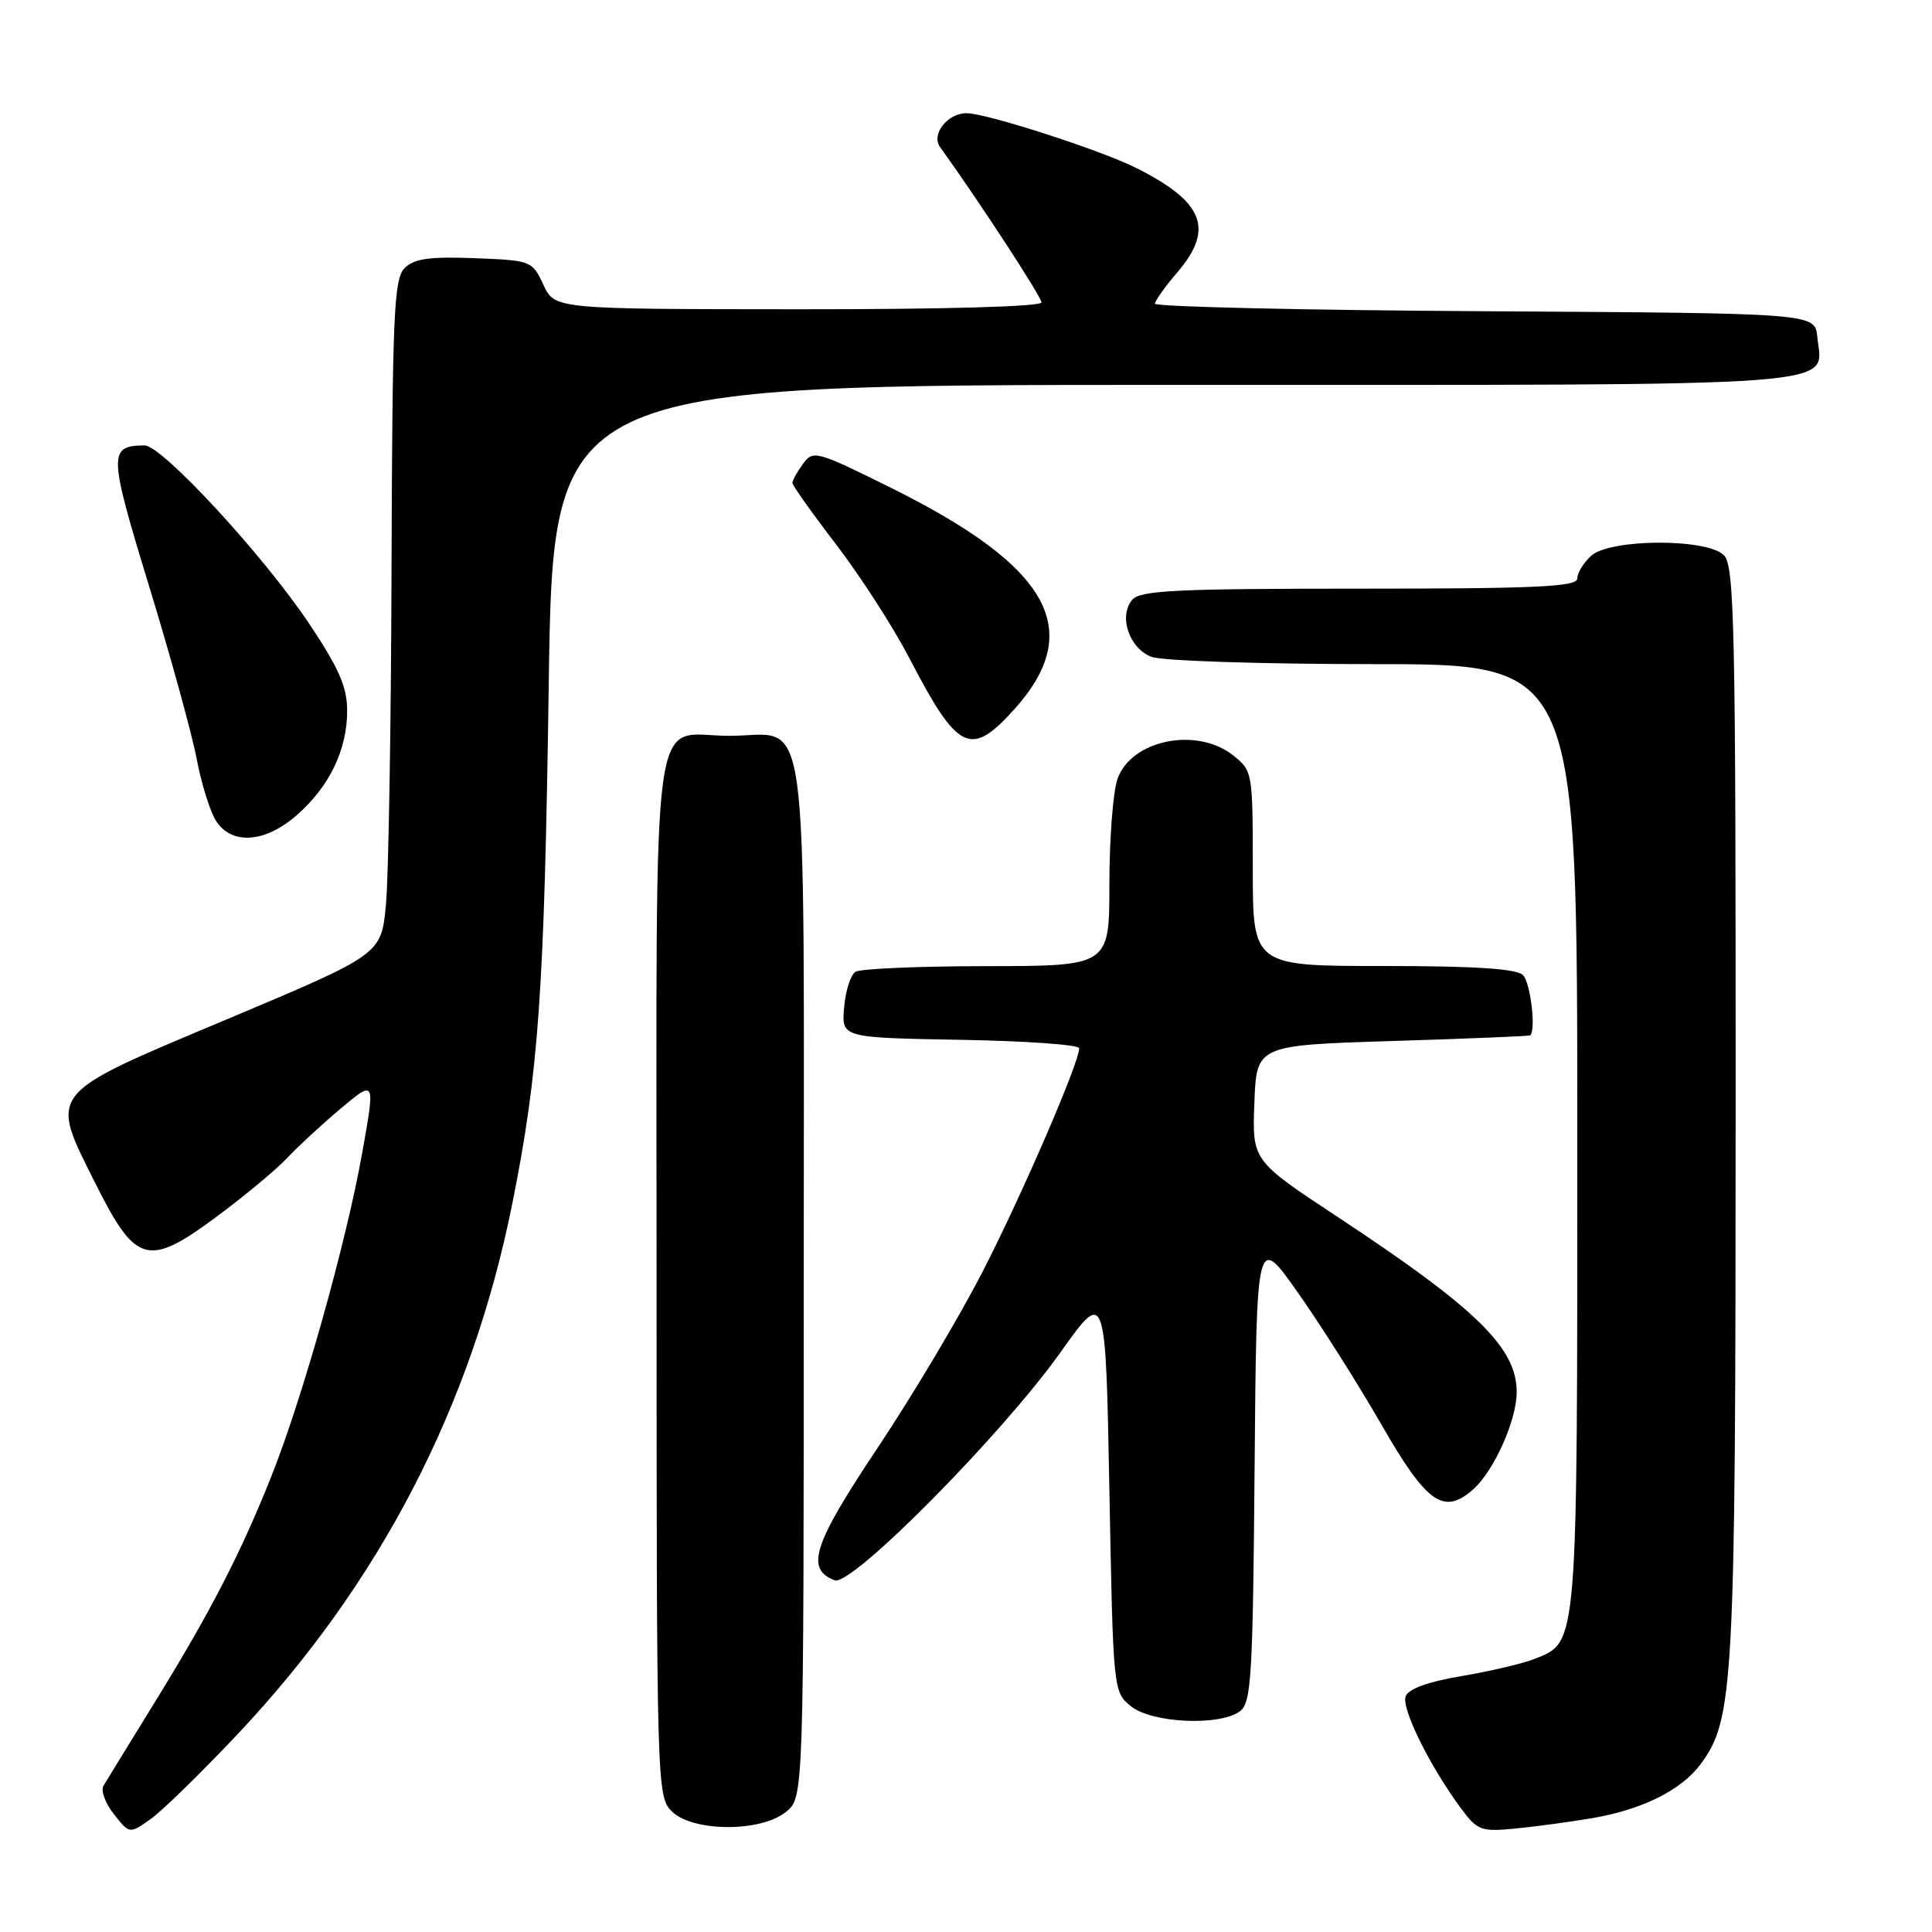 <?xml version="1.0" encoding="UTF-8" standalone="no"?>
<!DOCTYPE svg PUBLIC "-//W3C//DTD SVG 1.1//EN" "http://www.w3.org/Graphics/SVG/1.1/DTD/svg11.dtd" >
<svg xmlns="http://www.w3.org/2000/svg" xmlns:xlink="http://www.w3.org/1999/xlink" version="1.1" viewBox="0 0 256 256">
 <g >
 <path fill="currentColor"
d=" M 31.52 229.75 C 50.39 209.71 62.50 186.30 67.88 159.50 C 71.38 142.03 72.13 131.45 72.71 90.75 C 73.28 51.00 73.28 51.00 155.57 51.00 C 246.77 51.00 241.46 51.40 240.80 44.62 C 240.50 41.50 240.50 41.50 196.75 41.24 C 172.69 41.10 153.02 40.65 153.04 40.24 C 153.06 39.83 154.41 37.94 156.04 36.04 C 160.93 30.31 159.49 26.72 150.50 22.23 C 145.76 19.86 130.68 15.00 128.07 15.00 C 125.55 15.00 123.35 17.80 124.56 19.48 C 129.73 26.66 138.00 39.33 138.00 40.07 C 138.00 40.63 125.09 40.99 105.75 40.98 C 73.50 40.96 73.50 40.96 72.00 37.73 C 70.52 34.55 70.39 34.50 62.86 34.21 C 56.89 33.98 54.87 34.27 53.61 35.53 C 52.19 36.95 51.99 41.65 51.88 75.32 C 51.82 96.32 51.48 116.42 51.13 119.99 C 50.50 126.47 50.50 126.47 30.00 135.09 C 5.94 145.21 6.49 144.52 12.74 157.00 C 18.00 167.49 19.65 167.93 28.66 161.25 C 32.42 158.46 36.62 154.96 38.00 153.49 C 39.38 152.01 42.58 149.05 45.12 146.91 C 49.74 143.03 49.74 143.03 47.96 152.95 C 45.83 164.81 40.11 185.16 35.98 195.56 C 31.92 205.76 27.94 213.50 20.58 225.44 C 17.17 230.97 14.08 236.01 13.71 236.63 C 13.33 237.26 13.96 238.95 15.09 240.39 C 17.16 243.02 17.16 243.02 19.99 241.01 C 21.55 239.90 26.73 234.83 31.52 229.75 Z  M 210.94 240.92 C 217.56 239.80 222.74 237.23 225.30 233.81 C 229.74 227.85 229.97 223.70 229.98 147.32 C 230.00 83.02 229.83 74.97 228.43 73.57 C 226.17 71.31 213.35 71.37 210.83 73.65 C 209.82 74.57 209.00 75.92 209.00 76.65 C 209.00 77.75 203.65 78.00 180.12 78.00 C 155.79 78.00 151.05 78.23 150.01 79.49 C 148.19 81.69 149.63 85.91 152.59 87.04 C 153.99 87.57 167.19 88.00 182.07 88.00 C 209.00 88.00 209.00 88.00 209.00 150.55 C 209.00 218.82 209.11 217.52 203.30 219.83 C 201.76 220.44 197.43 221.45 193.67 222.09 C 189.25 222.83 186.64 223.77 186.26 224.77 C 185.65 226.34 189.45 234.03 193.60 239.63 C 195.75 242.54 196.27 242.73 200.71 242.30 C 203.34 242.05 207.95 241.43 210.94 240.92 Z  M 104.14 240.09 C 106.50 238.18 106.50 238.18 106.50 169.62 C 106.50 90.64 107.44 97.50 96.62 97.50 C 86.05 97.50 87.00 90.40 87.00 169.12 C 87.00 236.67 87.04 238.04 89.00 240.00 C 91.75 242.75 100.78 242.81 104.14 240.09 Z  M 164.30 226.75 C 165.81 225.63 166.01 222.22 166.24 194.50 C 166.50 163.50 166.50 163.50 172.00 171.31 C 175.03 175.61 180.01 183.48 183.07 188.81 C 189.07 199.25 191.31 200.81 195.22 197.33 C 197.96 194.89 200.95 188.22 200.97 184.50 C 201.00 178.62 195.72 173.44 177.21 161.23 C 165.92 153.78 165.92 153.78 166.21 146.14 C 166.50 138.50 166.50 138.50 184.50 137.94 C 194.40 137.63 202.61 137.30 202.75 137.19 C 203.56 136.57 202.80 130.20 201.80 129.20 C 200.96 128.36 195.42 128.00 183.30 128.00 C 166.00 128.00 166.00 128.00 166.00 115.07 C 166.00 102.30 165.97 102.12 163.37 100.07 C 158.53 96.27 149.88 98.05 148.07 103.22 C 147.48 104.91 147.00 111.18 147.00 117.15 C 147.00 128.00 147.00 128.00 130.75 128.02 C 121.81 128.02 113.98 128.36 113.35 128.77 C 112.71 129.17 112.04 131.30 111.85 133.50 C 111.51 137.50 111.51 137.50 127.25 137.78 C 135.91 137.93 143.00 138.43 143.00 138.90 C 143.00 140.79 135.56 158.02 130.31 168.29 C 127.23 174.32 120.92 184.91 116.30 191.83 C 107.74 204.65 106.68 207.90 110.60 209.40 C 112.82 210.25 132.77 190.10 140.56 179.14 C 146.50 170.78 146.50 170.78 147.00 197.48 C 147.50 224.06 147.51 224.19 149.86 226.09 C 152.63 228.33 161.62 228.74 164.30 226.75 Z  M 39.35 107.99 C 43.66 104.21 46.00 99.35 46.00 94.18 C 46.00 91.02 44.92 88.56 40.94 82.60 C 34.86 73.52 21.44 58.99 19.15 59.02 C 14.34 59.06 14.38 60.09 19.76 77.68 C 22.59 86.93 25.42 97.20 26.05 100.50 C 26.67 103.80 27.83 107.51 28.61 108.75 C 30.69 112.01 35.13 111.70 39.35 107.99 Z  M 134.36 94.03 C 143.83 83.54 139.20 75.15 118.18 64.70 C 108.17 59.73 107.76 59.61 106.40 61.46 C 105.63 62.52 105.00 63.65 105.00 63.99 C 105.00 64.32 107.61 68.00 110.81 72.17 C 114.00 76.34 118.34 83.07 120.45 87.12 C 126.92 99.58 128.59 100.41 134.36 94.03 Z "/>
</g>
</svg>